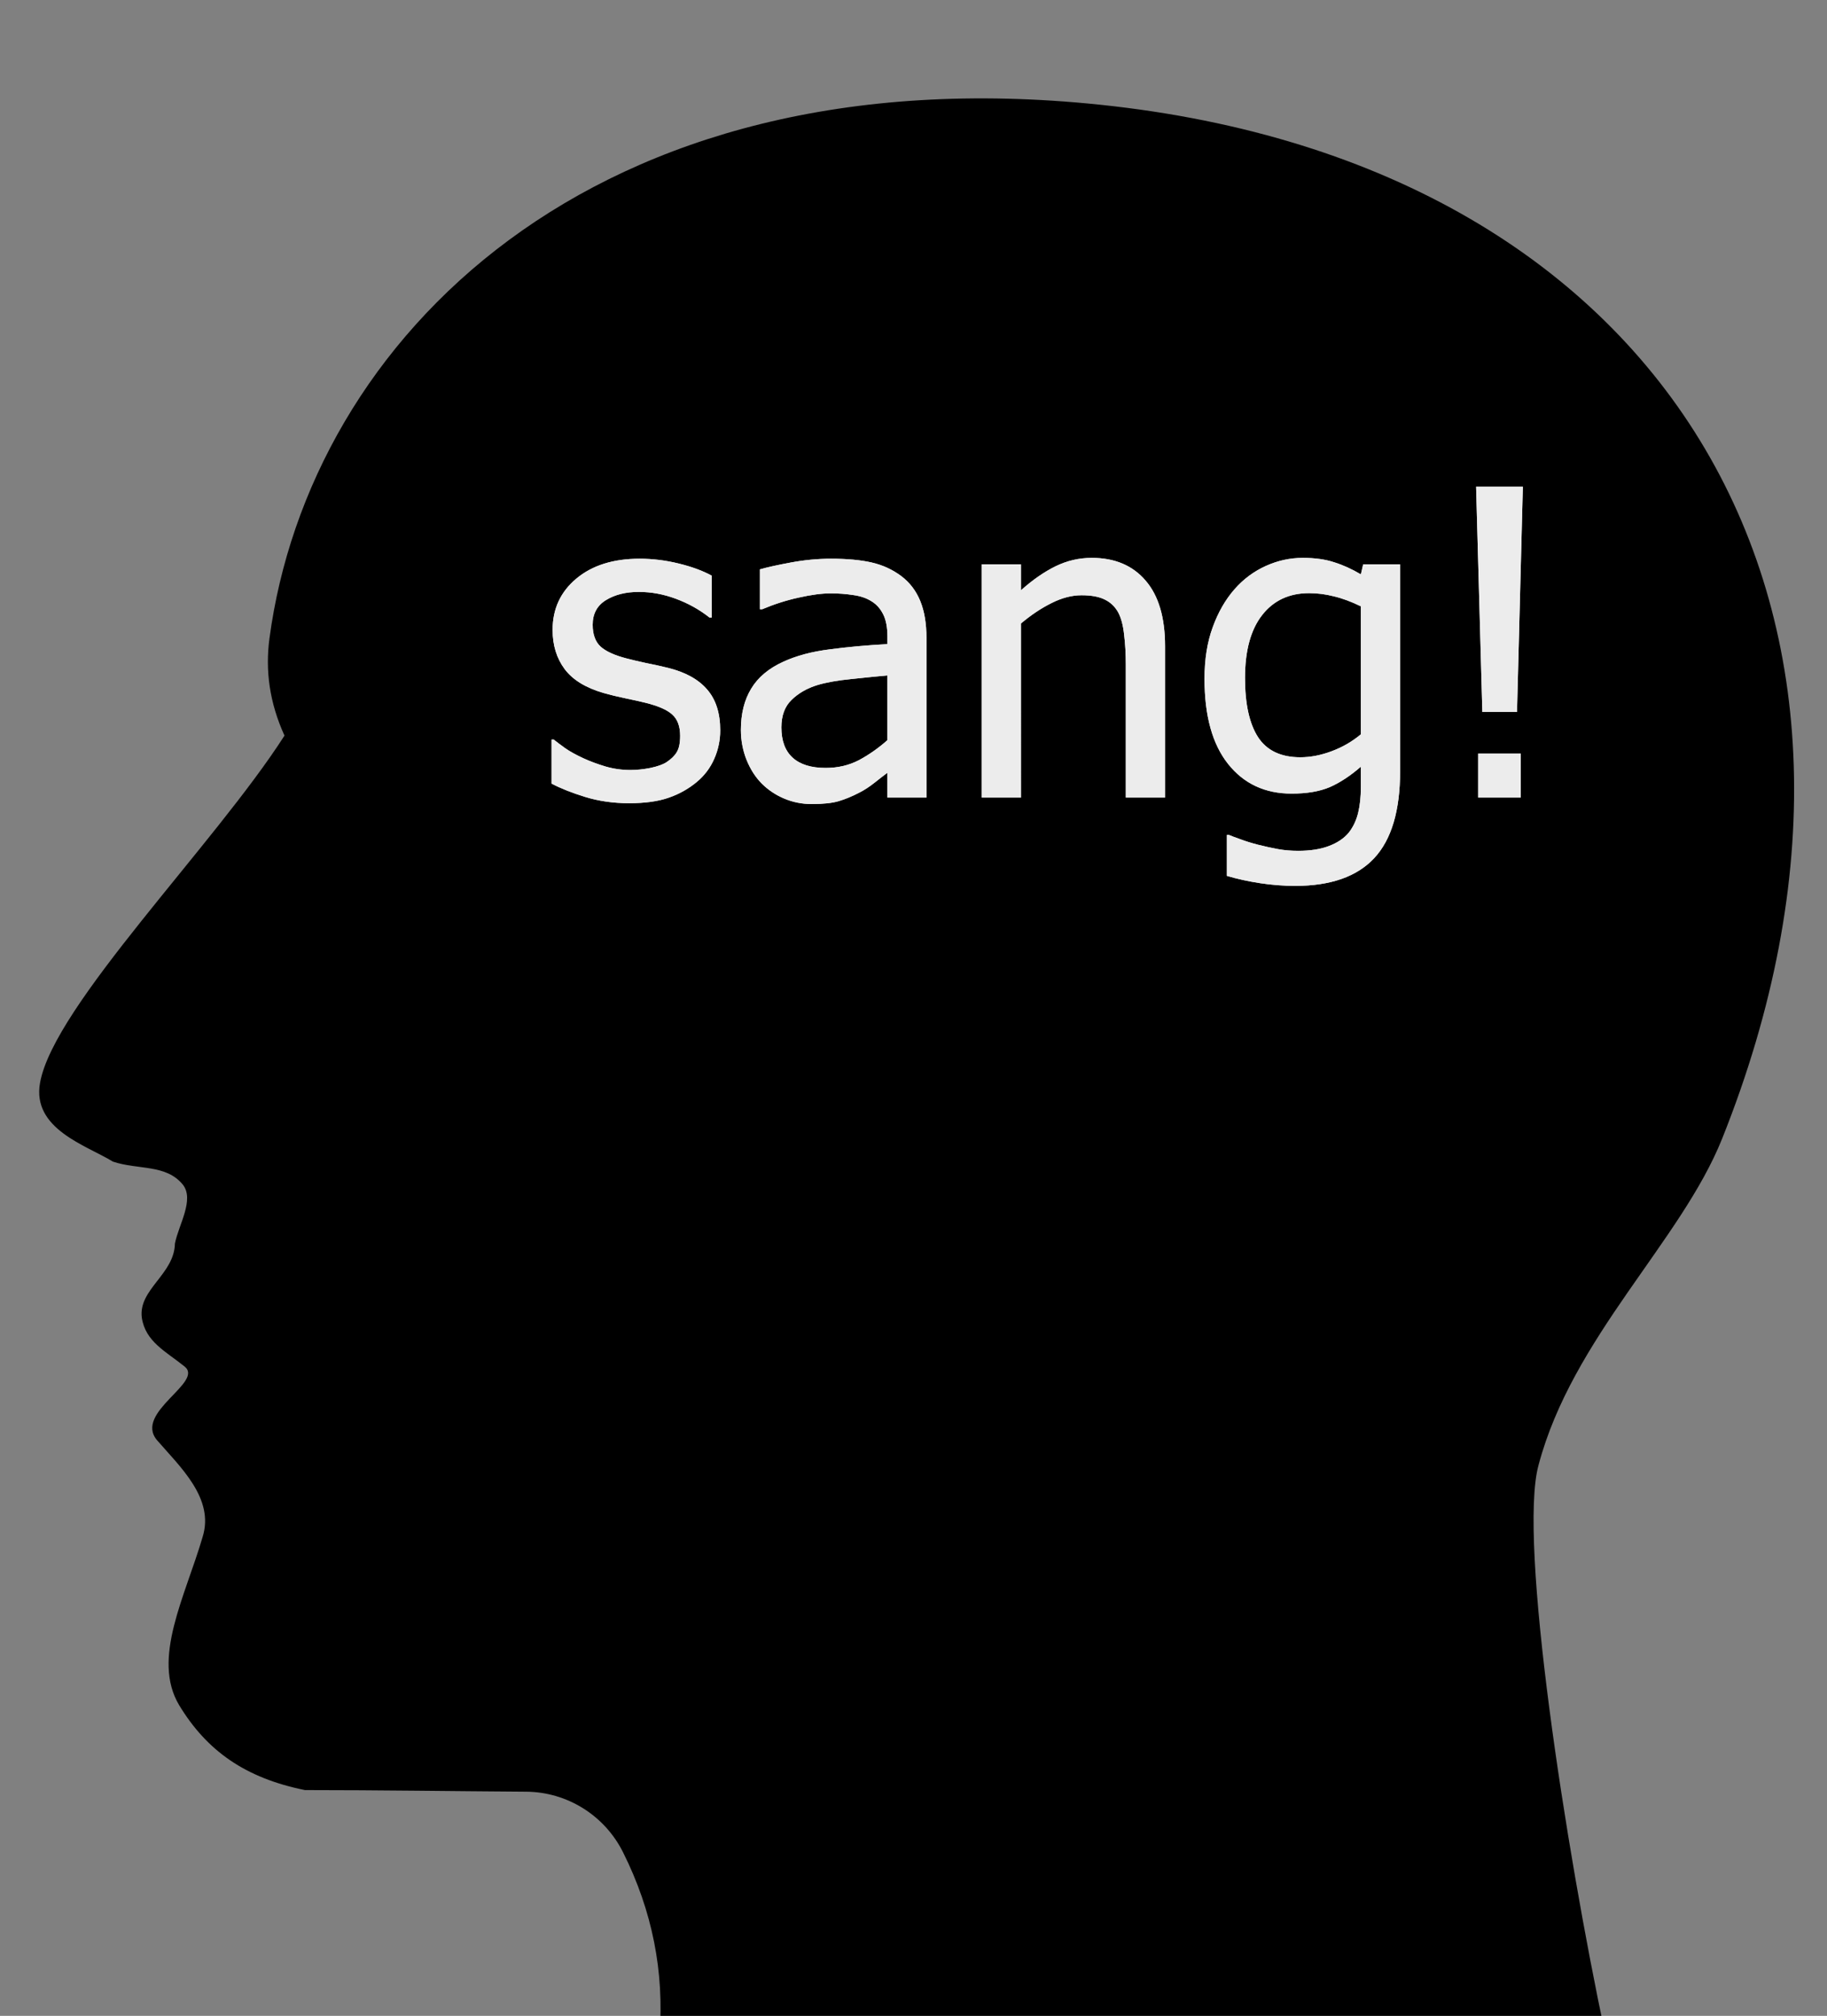 <?xml version="1.0" encoding="UTF-8" standalone="no"?>
<svg
   xmlns:dc="http://purl.org/dc/elements/1.1/"
   xmlns:cc="http://creativecommons.org/ns#"
   xmlns:rdf="http://www.w3.org/1999/02/22-rdf-syntax-ns#"
   xmlns:svg="http://www.w3.org/2000/svg"
   xmlns="http://www.w3.org/2000/svg"
   xmlns:sodipodi="http://sodipodi.sourceforge.net/DTD/sodipodi-0.dtd"
   xmlns:inkscape="http://www.inkscape.org/namespaces/inkscape"
   version="1.1"
   id="Layer_1"
   x="0px"
   y="0px"
   viewBox="0 0 1510 1665.717"
   enable-background="new 0 0 1510 1665.717"
   sodipodi:docname="cranium-3244109.svg"
   inkscape:version="0.92.3 (2405546, 2018-03-11)">
  <rect x="0" y="0" width="1510" height="1665.717" fill="#808080" stroke="none"/>
  <defs
     id="defs6588" />
  <sodipodi:namedview
     pagecolor="#ffffff"
     bordercolor="#666666"
     borderopacity="1"
     objecttolerance="10"
     gridtolerance="10"
     guidetolerance="10"
     inkscape:pageopacity="0"
     inkscape:pageshadow="2"
     inkscape:window-width="1280"
     inkscape:window-height="971"
     id="namedview6586"
     showgrid="false"
     inkscape:zoom="0.40073361"
     inkscape:cx="861.75974"
     inkscape:cy="635.84727"
     inkscape:window-x="-8"
     inkscape:window-y="-8"
     inkscape:window-maximized="1"
     inkscape:current-layer="Layer_1" />
  <g
     id="Man_Head_Silhouette" />
  <g
     id="g6583"
     transform="translate(7.601,6.019)"
     style="stroke:none;stroke-opacity:1">
    <path
       id="path19449_1_"
       d="M 537.507,1675.281 H 1319.173 c -32.843,-154.35 -72.15,-408.273 -55.23,-470.509 27.867,-105.553 117.921,-185.216 151.761,-269.858 172.155,-430.179 -38.201,-804.688 -513.982,-854.383 -420.115,-43.882 -653.795,194.674 -686.638,441.131 -3.481,26.388 0,52.776 12.442,80.161 -57.715,90.119 -190.57,223.055 -202.01,286.786 -6.968,38.337 38.311,51.78 60.206,65.224 20.899,6.971 43.785,1.99 57.715,18.92 9.951,12.448 -3.481,33.359 -6.47,48.794 -0.498,25.392 -30.346,37.84 -27.363,61.24 2.989,19.916 19.903,27.883 35.328,40.33 16.421,12.944 -41.798,37.839 -22.892,60.743 19.404,22.404 47.77,48.295 37.813,80.16 -14.429,49.291 -42.296,100.573 -19.405,138.911 22.892,37.84 54.732,60.244 103.991,70.2 60.671,0 121.653,0.931 182.7,1.328 33.999,0.221 64.926,19.568 80.147,49.97 24.315,48.561 34.145,98.874 30.221,150.852 z"
       inkscape:connector-curvature="0"
       style="stroke:none;stroke-opacity:1" />
    <g
       aria-label="sang!"
       transform="translate(54.899,32.441)"
       style="font-style:normal;font-weight:normal;font-size:353.333px;line-height:1.25;font-family:sans-serif;letter-spacing:0px;word-spacing:0px;fill:#ececec;fill-opacity:0.995;stroke:none;stroke-opacity:1"
       id="flowRoot6604">
      <path
         id="path11160"
         style="font-style:normal;font-variant:normal;font-weight:normal;font-stretch:normal;font-family:Tahoma;-inkscape-font-specification:Tahoma;fill:#ececec;fill-opacity:0.995;stroke:none;stroke-opacity:1"
         d="m 1196.122,363.69 -4.831,186.156 h -28.639 l -5.176,-186.156 z m -1.725,256.891 h -35.195 v -36.403 h 35.195 z M 1062.242,568.306 V 462.547 q -12.077,-5.866 -22.428,-8.281 -10.179,-2.588 -20.358,-2.588 -24.671,0 -38.818,18.115 -14.147,18.115 -14.147,51.93 0,32.09 10.697,48.825 10.869,16.735 35.023,16.735 12.594,0 25.879,-5.003 13.457,-5.003 24.154,-13.975 z m -109.037,83.158 q 3.278,1.38 9.661,3.623 6.383,2.415 14.492,4.486 8.971,2.243 16.562,3.623 7.591,1.38 16.562,1.38 15.01,0 25.361,-3.968 10.524,-3.968 16.39,-11.042 5.521,-7.074 7.764,-16.39 2.243,-9.316 2.243,-21.221 v -16.908 q -13.112,11.387 -25.706,16.908 -12.594,5.348 -31.572,5.348 -32.952,0 -52.448,-24.499 -19.495,-24.499 -19.495,-70.391 0,-23.981 6.729,-42.441 6.729,-18.633 18.115,-31.572 10.869,-12.422 25.706,-19.15 14.837,-6.729 30.71,-6.729 15.01,0 25.879,3.623 11.042,3.451 22.083,10.007 l 1.898,-8.281 h 30.537 v 170.801 q 0,48.997 -21.393,71.943 -21.393,22.946 -65.387,22.946 -14.147,0 -28.984,-2.243 -14.665,-2.243 -27.432,-6.038 V 651.463 Z M 900.412,620.581 H 867.977 V 510.855 q 0,-13.284 -1.38,-24.671 -1.208,-11.559 -4.831,-18.46 -3.968,-7.246 -11.042,-10.697 -7.074,-3.623 -19.323,-3.623 -12.077,0 -25.016,6.556 -12.767,6.383 -25.016,16.735 V 620.581 H 748.934 V 427.87 h 32.435 v 21.393 q 14.492,-12.939 28.639,-19.84 14.147,-6.901 29.847,-6.901 28.467,0 44.512,18.805 16.045,18.633 16.045,54.173 z M 670.952,573.137 v -53.483 q -11.559,1.035 -29.329,2.933 -17.598,1.725 -28.467,5.003 -12.939,3.968 -21.393,12.249 -8.454,8.109 -8.454,22.773 0,16.562 9.316,25.016 9.316,8.454 27.259,8.454 15.355,0 27.777,-6.556 12.422,-6.729 23.291,-16.39 z m 0,26.914 q -3.968,2.933 -10.697,8.281 -6.556,5.176 -12.767,8.281 -8.626,4.486 -16.735,6.901 -7.936,2.415 -22.428,2.415 -11.904,0 -22.601,-4.486 -10.697,-4.486 -18.805,-12.594 -7.764,-7.936 -12.422,-19.495 -4.658,-11.732 -4.658,-24.671 0,-20.013 8.454,-33.988 8.454,-14.147 26.742,-22.428 16.217,-7.419 38.301,-10.179 22.083,-2.933 47.617,-4.313 v -6.211 q 0,-11.387 -3.451,-18.288 -3.451,-7.074 -9.661,-10.869 -6.211,-3.968 -15.182,-5.176 -8.971,-1.38 -18.46,-1.38 -11.214,0 -26.396,3.451 -15.182,3.278 -30.365,9.661 h -1.898 v -32.952 q 8.971,-2.588 25.706,-5.693 16.735,-3.105 33.125,-3.105 19.84,0 33.47,3.105 13.63,3.105 24.499,11.214 10.524,7.936 15.7,20.531 5.176,12.594 5.176,30.71 v 131.81 h -32.262 z m -213.587,25.189 q -19.323,0 -36.23,-5.176 -16.735,-5.176 -27.777,-11.042 v -36.403 h 1.725 q 4.141,3.278 9.661,7.246 5.693,3.968 15.01,8.281 8.281,3.796 18.115,6.729 10.007,2.933 20.703,2.933 7.764,0 16.562,-1.725 8.799,-1.898 13.112,-4.658 6.038,-3.968 8.626,-8.454 2.76,-4.486 2.76,-13.457 0,-11.559 -6.383,-17.425 -6.211,-5.866 -22.256,-9.834 -6.211,-1.553 -16.217,-3.623 -10.007,-2.07 -18.46,-4.486 -22.083,-6.383 -32.09,-19.668 -10.007,-13.457 -10.007,-32.435 0,-26.051 19.668,-42.441 19.668,-16.39 52.275,-16.39 16.045,0 32.262,3.968 16.217,3.968 27.259,10.007 v 34.678 h -1.725 q -12.422,-9.834 -27.777,-15.527 -15.182,-5.693 -30.71,-5.693 -16.045,0 -27.087,6.729 -11.042,6.729 -11.042,20.358 0,12.077 6.556,18.115 6.556,5.866 21.048,9.661 7.246,1.898 16.045,3.796 8.971,1.725 18.805,4.141 21.393,5.348 32.09,17.77 10.869,12.422 10.869,33.815 0,12.422 -5.003,23.636 -4.831,11.042 -14.32,18.978 -10.352,8.626 -23.464,13.112 -12.939,4.486 -32.607,4.486 z"
         inkscape:connector-curvature="0" />
      <path
         inkscape:connector-curvature="0"
         d="m 1196.122,363.69 -4.831,186.156 h -28.639 l -5.176,-186.156 z m -1.725,256.891 h -35.195 v -36.403 h 35.195 z M 1062.242,568.306 V 462.547 q -12.077,-5.866 -22.428,-8.281 -10.179,-2.588 -20.358,-2.588 -24.671,0 -38.818,18.115 -14.147,18.115 -14.147,51.93 0,32.09 10.697,48.825 10.869,16.735 35.023,16.735 12.594,0 25.879,-5.003 13.457,-5.003 24.154,-13.975 z m -109.037,83.158 q 3.278,1.38 9.661,3.623 6.383,2.415 14.492,4.486 8.971,2.243 16.562,3.623 7.591,1.38 16.562,1.38 15.01,0 25.361,-3.968 10.524,-3.968 16.39,-11.042 5.521,-7.074 7.764,-16.39 2.243,-9.316 2.243,-21.221 v -16.908 q -13.112,11.387 -25.706,16.908 -12.594,5.348 -31.572,5.348 -32.952,0 -52.448,-24.499 -19.495,-24.499 -19.495,-70.391 0,-23.981 6.729,-42.441 6.729,-18.633 18.115,-31.572 10.869,-12.422 25.706,-19.15 14.837,-6.729 30.71,-6.729 15.01,0 25.879,3.623 11.042,3.451 22.083,10.007 l 1.898,-8.281 h 30.537 v 170.801 q 0,48.997 -21.393,71.943 -21.393,22.946 -65.387,22.946 -14.147,0 -28.984,-2.243 -14.665,-2.243 -27.432,-6.038 V 651.463 Z M 900.412,620.581 H 867.977 V 510.855 q 0,-13.284 -1.38,-24.671 -1.208,-11.559 -4.831,-18.46 -3.968,-7.246 -11.042,-10.697 -7.074,-3.623 -19.323,-3.623 -12.077,0 -25.016,6.556 -12.767,6.383 -25.016,16.735 V 620.581 H 748.934 V 427.87 h 32.435 v 21.393 q 14.492,-12.939 28.639,-19.84 14.147,-6.901 29.847,-6.901 28.467,0 44.512,18.805 16.045,18.633 16.045,54.173 z M 670.952,573.137 v -53.483 q -11.559,1.035 -29.329,2.933 -17.598,1.725 -28.467,5.003 -12.939,3.968 -21.393,12.249 -8.454,8.109 -8.454,22.773 0,16.562 9.316,25.016 9.316,8.454 27.259,8.454 15.355,0 27.777,-6.556 12.422,-6.729 23.291,-16.39 z m 0,26.914 q -3.968,2.933 -10.697,8.281 -6.556,5.176 -12.767,8.281 -8.626,4.486 -16.735,6.901 -7.936,2.415 -22.428,2.415 -11.904,0 -22.601,-4.486 -10.697,-4.486 -18.805,-12.594 -7.764,-7.936 -12.422,-19.495 -4.658,-11.732 -4.658,-24.671 0,-20.013 8.454,-33.988 8.454,-14.147 26.742,-22.428 16.217,-7.419 38.301,-10.179 22.083,-2.933 47.617,-4.313 v -6.211 q 0,-11.387 -3.451,-18.288 -3.451,-7.074 -9.661,-10.869 -6.211,-3.968 -15.182,-5.176 -8.971,-1.38 -18.46,-1.38 -11.214,0 -26.396,3.451 -15.182,3.278 -30.365,9.661 h -1.898 v -32.952 q 8.971,-2.588 25.706,-5.693 16.735,-3.105 33.125,-3.105 19.84,0 33.47,3.105 13.63,3.105 24.499,11.214 10.524,7.936 15.7,20.531 5.176,12.594 5.176,30.71 v 131.81 h -32.262 z m -213.587,25.189 q -19.323,0 -36.23,-5.176 -16.735,-5.176 -27.777,-11.042 v -36.403 h 1.725 q 4.141,3.278 9.661,7.246 5.693,3.968 15.01,8.281 8.281,3.796 18.115,6.729 10.007,2.933 20.703,2.933 7.764,0 16.562,-1.725 8.799,-1.898 13.112,-4.658 6.038,-3.968 8.626,-8.454 2.76,-4.486 2.76,-13.457 0,-11.559 -6.383,-17.425 -6.211,-5.866 -22.256,-9.834 -6.211,-1.553 -16.217,-3.623 -10.007,-2.07 -18.46,-4.486 -22.083,-6.383 -32.09,-19.668 -10.007,-13.457 -10.007,-32.435 0,-26.051 19.668,-42.441 19.668,-16.39 52.275,-16.39 16.045,0 32.262,3.968 16.217,3.968 27.259,10.007 v 34.678 h -1.725 q -12.422,-9.834 -27.777,-15.527 -15.182,-5.693 -30.71,-5.693 -16.045,0 -27.087,6.729 -11.042,6.729 -11.042,20.358 0,12.077 6.556,18.115 6.556,5.866 21.048,9.661 7.246,1.898 16.045,3.796 8.971,1.725 18.805,4.141 21.393,5.348 32.09,17.77 10.869,12.422 10.869,33.815 0,12.422 -5.003,23.636 -4.831,11.042 -14.32,18.978 -10.352,8.626 -23.464,13.112 -12.939,4.486 -32.607,4.486 z"
         style="font-style:normal;font-variant:normal;font-weight:normal;font-stretch:normal;font-family:Tahoma;-inkscape-font-specification:Tahoma;fill:#ececec;fill-opacity:0.995;stroke:none;stroke-opacity:1"
         id="path11181" />
    </g>
    <flowRoot
       xml:space="preserve"
       id="flowRoot11120"
       style="font-style:normal;font-weight:normal;font-size:40px;line-height:1.25;font-family:sans-serif;letter-spacing:0px;word-spacing:0px;fill:#000000;fill-opacity:1;stroke:none;stroke-opacity:1"><flowRegion
         id="flowRegion11122"
         style="stroke:none;stroke-opacity:1"><rect
           id="rect11124"
           width="214.606"
           height="541.507"
           x="888.371"
           y="1024.393"
           style="stroke:none;stroke-opacity:1" /></flowRegion><flowPara
         id="flowPara11126"></flowPara></flowRoot>  </g>
  <path
     style="stroke-width:2.495"
     d=""
     id="path6598"
     inkscape:connector-curvature="0" />
  <path
     style="stroke-width:2.495"
     d=""
     id="path6600"
     inkscape:connector-curvature="0" />
  <path
     style="stroke-width:2.495"
     d=""
     id="path6602"
     inkscape:connector-curvature="0" />
  <g
     inkscape:groupmode="layer"
     id="layer2"
     inkscape:label="Layer 1" />
  <path
     style="fill:none;fill-opacity:0.995;stroke-width:2.495"
     d="m 490.47,660.421 c -7.258,-1.757 -17.646,-5.201 -23.083,-7.653 l -9.886,-4.458 v -17.476 c 0,-16.544 0.235,-17.263 4.406,-13.488 2.423,2.193 12.249,7.681 21.835,12.196 15.233,7.175 19.944,8.201 37.392,8.148 30.872,-0.094 41.174,-7.453 41.174,-29.411 0,-16.06 -7.653,-21.642 -41.195,-30.047 -14.696,-3.682 -30.949,-8.853 -36.118,-11.49 -38.816,-19.803 -35.245,-74.789 6.159,-94.832 20.521,-9.934 59.437,-9.157 86.645,1.729 l 9.464,3.787 v 15.949 c 0,8.772 -0.669,15.949 -1.486,15.949 -0.817,0 -4.851,-2.396 -8.963,-5.324 -10.245,-7.295 -34.978,-14.651 -49.039,-14.585 -14.031,0.066 -31.331,7.431 -35.425,15.082 -4.404,8.229 -3.461,24.482 1.756,30.246 6.01,6.641 15.126,10.149 43.25,16.644 37.647,8.694 52.192,19.858 55.874,42.886 7.813,48.859 -41.926,80.877 -102.759,66.148 z"
     id="path11169"
     inkscape:connector-curvature="0" />
  <path
     style="fill:none;fill-opacity:0.995;stroke-width:2.495"
     d="m 647.198,658.858 c -14.723,-6.678 -19.312,-11.096 -26.737,-25.738 -4.801,-9.468 -6.189,-16.044 -6.189,-29.326 0,-38.846 23.035,-58.467 75.787,-64.557 49.481,-5.712 44.435,-4.069 44.425,-14.469 -0.013,-12.506 -8.107,-24.9 -19.322,-29.586 -12.684,-5.3 -51.595,-3.459 -71.128,3.365 l -14.349,5.013 v -15.656 -15.656 l 14.349,-3.296 c 7.892,-1.813 27.824,-3.296 44.294,-3.296 28.282,-8e-5 30.777,0.416 44.918,7.486 15.912,7.956 24.309,17.742 28.657,33.395 1.411,5.079 2.514,40.41 2.522,80.771 l 0.014,71.743 h -14.829 -14.829 l -0.767,-10.105 -0.767,-10.105 -8.734,6.633 c -24.795,18.83 -54.117,23.906 -77.313,13.385 z m 56.561,-25.576 c 4.37,-1.611 13.073,-6.556 19.34,-10.988 l 11.394,-8.059 v -27.823 -27.823 l -19.594,1.709 c -24.717,2.156 -45.723,6.994 -54.044,12.446 -9.459,6.197 -16.182,18.753 -16.151,30.159 0.058,21.136 14.107,33.811 37.13,33.498 7.689,-0.104 17.555,-1.508 21.925,-3.119 z"
     id="path11171"
     inkscape:connector-curvature="0" />
  <path
     style="fill:none;fill-opacity:0.995;stroke-width:2.495"
     d="m 811.851,564.224 v -94.826 h 14.973 14.973 v 9.982 c 0,5.49 0.559,9.982 1.242,9.982 0.683,0 6.707,-3.927 13.387,-8.726 42.353,-30.428 92.775,-16.297 102.426,28.705 1.595,7.438 2.725,41.111 2.725,81.209 v 68.501 h -14.973 -14.973 v -62.045 c 0,-70.581 -1.898,-85.73 -12.009,-95.847 -14.145,-14.153 -45.919,-10.302 -68.468,8.297 l -9.358,7.719 v 70.938 70.938 h -14.973 -14.973 z"
     id="path11173"
     inkscape:connector-curvature="0" />
  <path
     style="fill:none;fill-opacity:0.995;stroke-width:2.495"
     d="m 1037.687,729.815 c -2.745,-0.7 -9.202,-2.353 -14.349,-3.674 l -9.358,-2.402 v -15.997 -15.997 l 8.11,3.387 c 4.461,1.863 17.027,5.229 27.926,7.479 33.985,7.018 59.514,-0.048 69.41,-19.212 4.789,-9.275 9.491,-49.304 5.791,-49.304 -0.974,0 -5.345,2.675 -9.714,5.944 -12.855,9.619 -22.034,13.394 -37.162,15.284 -51.683,6.457 -85.369,-35.429 -81.124,-100.872 2.559,-39.441 18.401,-67.415 46.38,-81.899 20.6,-10.664 43.529,-11.306 66.458,-1.861 17.734,7.305 16.22,7.077 16.22,2.448 0,-2.916 3.347,-3.743 15.149,-3.743 h 15.149 l -0.867,100.441 c -0.851,98.499 -0.981,100.725 -6.716,115.116 -7.533,18.902 -19.439,31.92 -35.836,39.182 -10.838,4.8 -18,5.893 -41.778,6.372 -15.784,0.318 -30.943,0.005 -33.688,-0.694 z m 54.999,-104.563 c 8.18,-2.119 19.106,-6.641 24.279,-10.049 l 9.406,-6.196 -0.672,-54.045 -0.672,-54.045 -13.66,-4.72 c -19.467,-6.726 -41.893,-6.396 -54.708,0.807 -20.897,11.745 -28.852,33.008 -27.232,72.79 1.441,35.38 8.158,48.371 28.823,55.745 12.243,4.369 16.607,4.332 34.435,-0.286 z"
     id="path11175"
     inkscape:connector-curvature="0" />
  <path
     style="fill:none;fill-opacity:0.995;stroke-width:2.495"
     d="m 1225.123,542.389 c -0.867,-25.734 -2.263,-67.283 -3.103,-92.331 l -1.527,-45.541 18.396,-0.004 18.396,-0.004 -1.573,55.527 c -0.865,30.54 -1.707,72.09 -1.872,92.335 l -0.299,36.807 h -13.421 -13.421 z"
     id="path11177"
     inkscape:connector-curvature="0" />
  <path
     style="fill:none;fill-opacity:0.995;stroke-width:2.495"
     d="m 1223.596,641.582 v -17.468 h 16.22 16.22 v 17.468 17.468 h -16.22 -16.22 z"
     id="path11179"
     inkscape:connector-curvature="0" />
</svg>
